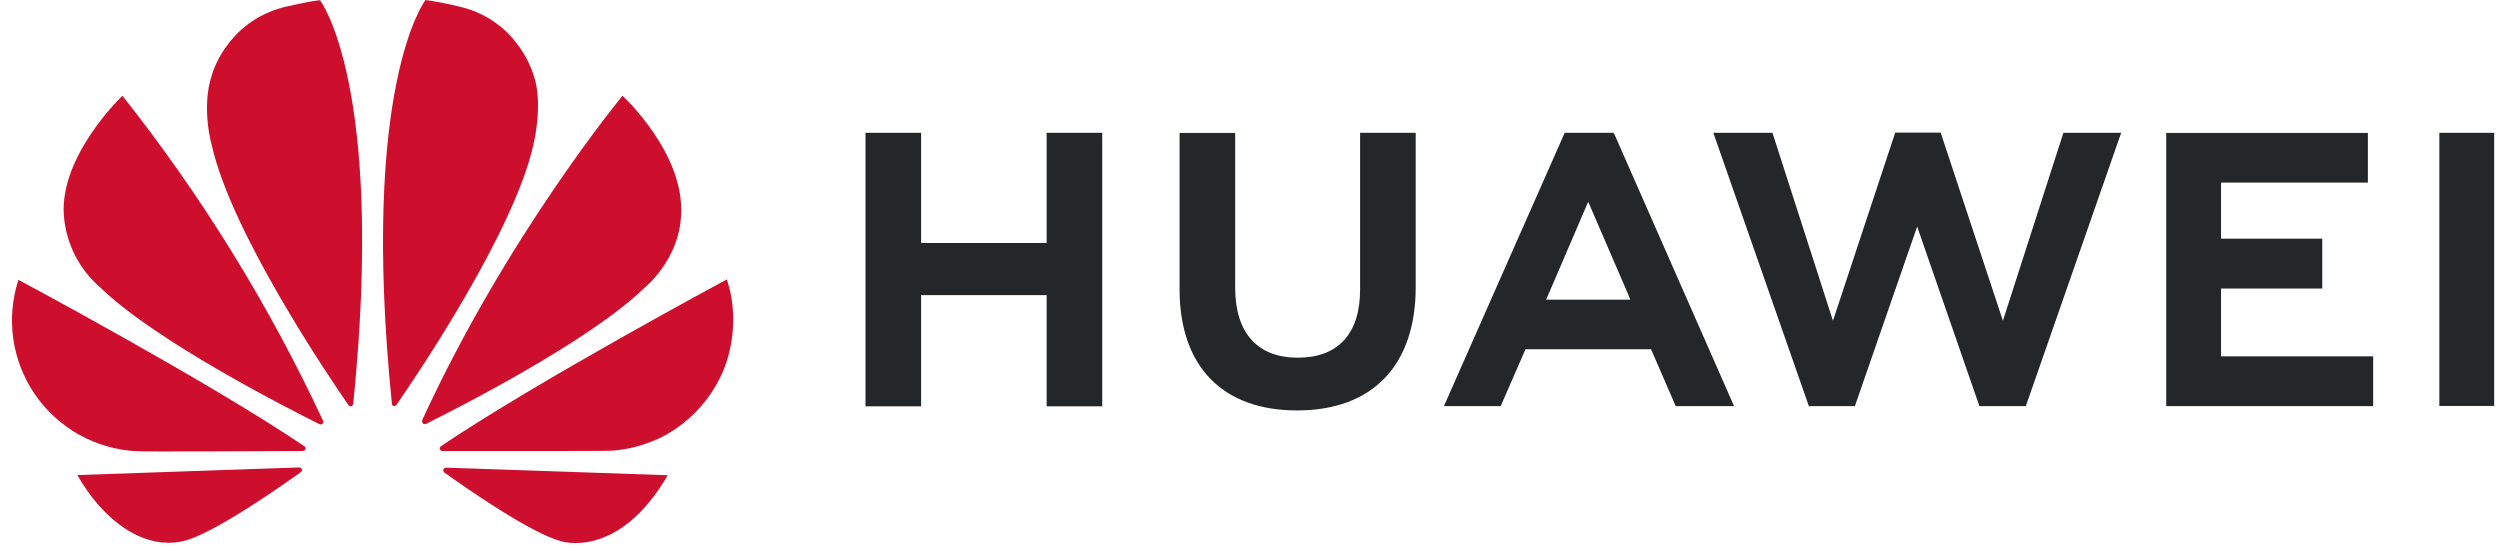 <svg width="146" height="32" viewBox="0 0 146 32" fill="none" xmlns="http://www.w3.org/2000/svg">
<path d="M18.836 24.741C18.881 24.707 18.893 24.639 18.87 24.581C15.717 17.818 11.783 11.445 7.149 5.592C7.149 5.592 3.467 9.084 3.73 12.588C3.792 13.395 4.012 14.183 4.379 14.905C4.746 15.628 5.252 16.271 5.869 16.799C9.082 19.925 16.857 23.874 18.664 24.776C18.721 24.798 18.79 24.787 18.836 24.741ZM17.635 27.412C17.612 27.343 17.544 27.298 17.463 27.298L4.519 27.743C5.926 30.242 8.293 32.182 10.751 31.588C12.455 31.166 16.297 28.485 17.566 27.572C17.669 27.492 17.635 27.423 17.635 27.412ZM17.829 26.259C17.898 26.156 17.784 26.065 17.784 26.065C12.101 22.231 1.077 16.342 1.077 16.342C0.712 17.46 0.61 18.646 0.779 19.81C0.948 20.973 1.383 22.082 2.051 23.05C2.719 24.019 3.602 24.82 4.631 25.392C5.66 25.965 6.807 26.293 7.984 26.35C8.178 26.385 15.68 26.35 17.692 26.339C17.749 26.328 17.795 26.305 17.829 26.259ZM18.687 0.011C18.127 0.057 16.606 0.411 16.606 0.411C13.175 1.29 12.364 4.405 12.364 4.405C11.735 6.357 12.375 8.513 12.375 8.513C13.518 13.58 19.144 21.922 20.357 23.669C20.436 23.76 20.505 23.726 20.505 23.726C20.574 23.703 20.631 23.646 20.631 23.566C22.506 4.941 18.687 0.011 18.687 0.011ZM22.975 23.703C23.044 23.726 23.124 23.703 23.158 23.634C24.404 21.843 29.996 13.546 31.139 8.502C31.139 8.502 31.757 6.06 31.162 4.394C31.162 4.394 30.316 1.232 26.886 0.399C26.886 0.399 25.902 0.148 24.85 0C24.85 0 21.008 4.93 22.884 23.555C22.872 23.623 22.918 23.68 22.975 23.703ZM26.04 27.309C26.009 27.315 25.98 27.327 25.955 27.345C25.929 27.363 25.907 27.385 25.891 27.412C25.879 27.48 25.891 27.537 25.937 27.583C27.172 28.473 30.934 31.098 32.74 31.6C32.74 31.6 36.091 32.741 38.995 27.754L26.04 27.309ZM42.448 16.319C42.448 16.319 31.448 22.219 25.754 26.054C25.697 26.099 25.662 26.168 25.685 26.236C25.685 26.236 25.742 26.339 25.822 26.339C27.858 26.339 35.565 26.35 35.77 26.316C36.537 26.259 37.291 26.088 38 25.803C38 25.803 40.745 24.935 42.163 21.82C42.163 21.82 43.432 19.286 42.448 16.319ZM24.713 24.741C24.759 24.776 24.827 24.787 24.885 24.753C26.737 23.828 34.456 19.914 37.646 16.799C37.646 16.799 39.67 15.178 39.773 12.565C40.001 8.947 36.354 5.592 36.354 5.592C36.354 5.592 29.607 13.752 24.656 24.536C24.648 24.572 24.649 24.61 24.659 24.646C24.669 24.681 24.688 24.714 24.713 24.741Z" fill="#CE0E2D"/>
<path d="M79.43 7.754H82.677V16.769C82.677 21.345 80.15 23.97 75.748 23.97C71.391 23.97 68.887 21.391 68.887 16.895V7.765H72.134V16.792C72.134 19.462 73.449 20.889 75.793 20.889C78.138 20.889 79.43 19.497 79.43 16.906V7.754ZM61.134 14.19H53.793V7.754H50.545V23.73H53.793V17.237H61.123V23.73H64.37V7.754H61.123V14.19H61.134ZM142.458 7.754V23.708H145.66V7.754H142.458ZM129.708 16.849H135.62V13.939H129.708V10.664H138.284V7.765H126.507V23.719H138.593V20.809H129.708V16.849ZM116.97 18.732L113.334 7.742H110.681L107.045 18.732L103.511 7.754H100.058L105.638 23.719H108.325L111.962 13.231L115.598 23.719H118.308L123.877 7.754H120.503L116.97 18.732ZM94.284 7.845L101.27 23.719H97.862L96.422 20.398H89.092L88.989 20.626L87.64 23.719H84.324L91.379 7.754H94.215L94.284 7.845ZM95.061 17.134L92.751 11.782L90.453 17.134L90.293 17.5H95.21L95.061 17.134Z" fill="#24272A"/>
</svg>
